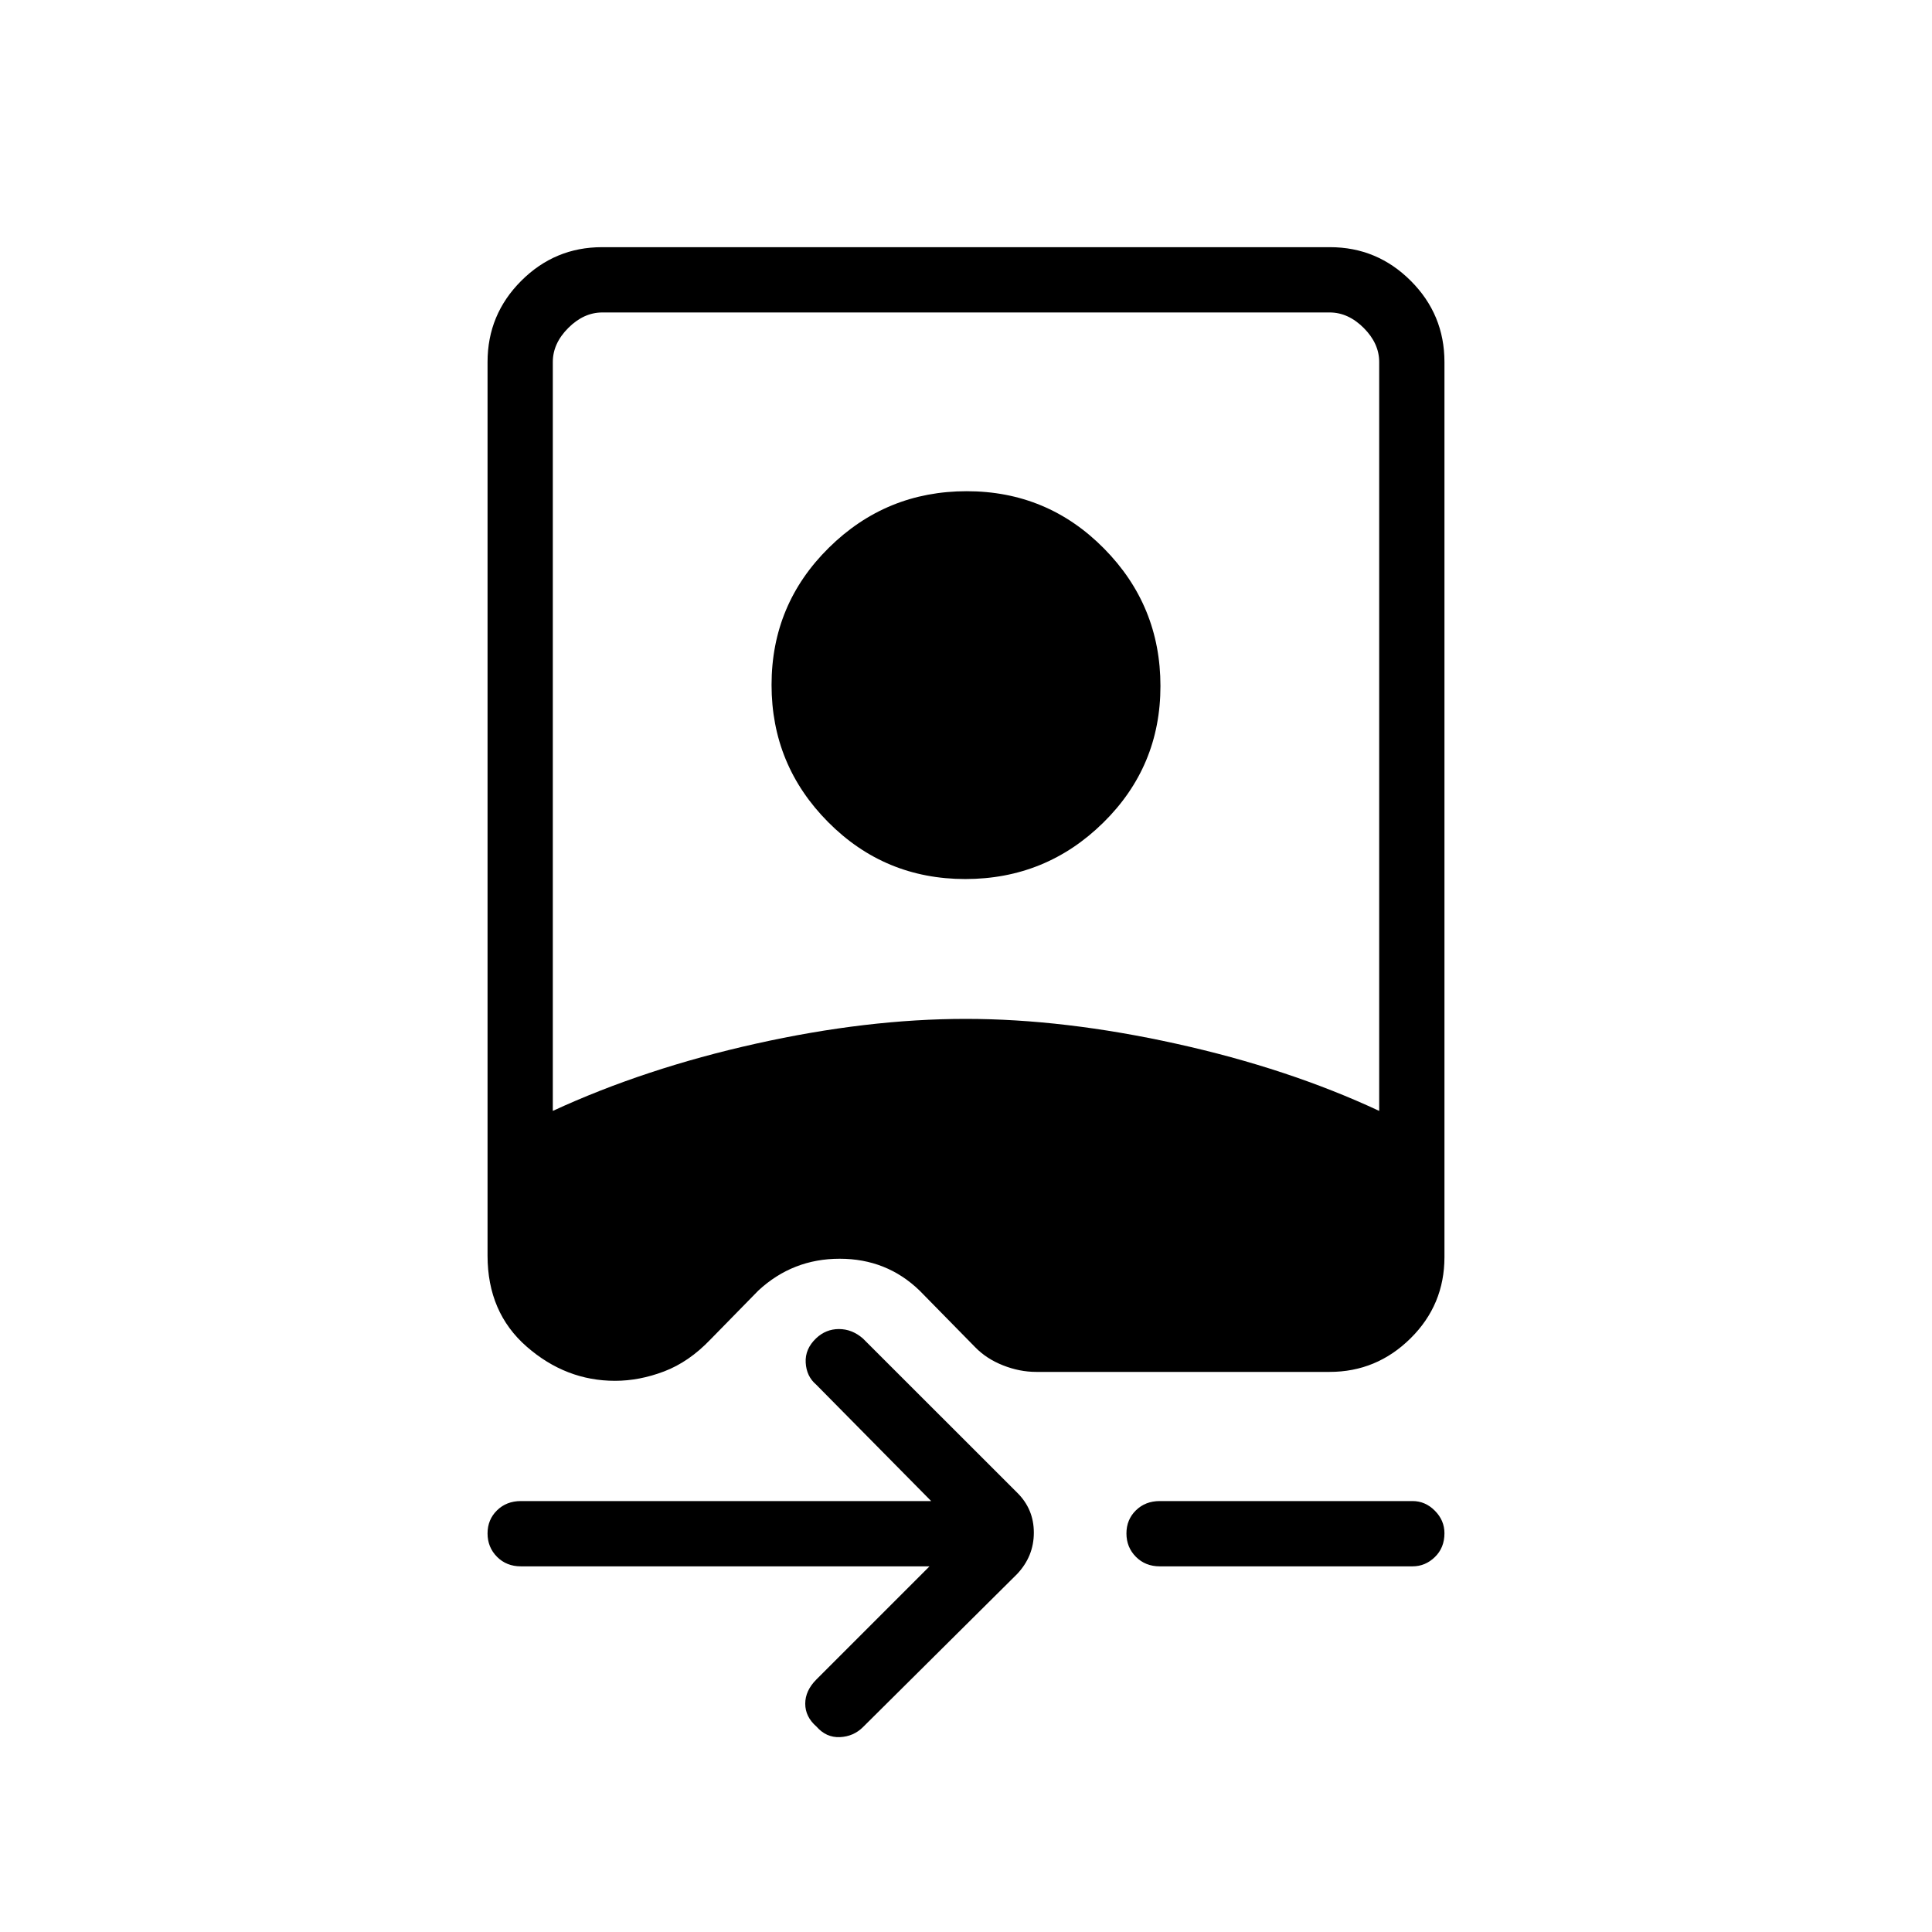 <svg xmlns="http://www.w3.org/2000/svg" height="40" viewBox="0 -960 960 960" width="40"><path d="M242.26-780.13q0-23.59 16.73-40.32t40.15-16.73h361.72q23.42 0 40.15 16.73 16.73 16.73 16.73 40.32v444.77q0 23.73-16.86 40.39t-40.19 16.66h-145.8q-8.26 0-16.48-3.25-8.23-3.25-13.83-9l-27.66-28.17q-16.35-15.81-39.69-15.81-23.35 0-40.41 15.81l-23.85 24.36q-10.65 11.13-22.96 15.81t-24.39 4.68q-24.47 0-43.92-16.99-19.44-16.98-19.44-45.21v-444.05ZM274.69-408q45.67-21.09 100.9-33.4 55.23-12.32 104.3-12.32 48.73 0 104.49 12.32 55.77 12.31 100.93 33.4v-372.13q0-9.23-7.69-16.92-7.7-7.69-16.93-7.69H299.31q-9.23 0-16.93 7.69-7.69 7.69-7.69 16.92V-408Zm204.95-115.21q-40.06 0-68.16-28.31-28.1-28.31-28.1-68.15 0-40.06 28.47-68.16 28.46-28.09 68.51-28.09 40.06 0 68.16 28.41 28.1 28.4 28.1 68.39 0 39.98-28.47 67.95-28.46 27.96-68.51 27.96Zm-17.77 341.52H258.83q-7.16 0-11.87-4.74-4.7-4.74-4.7-11.61 0-6.86 4.7-11.47 4.71-4.62 11.87-4.62h203.86l-57.16-57.88q-4.8-4.08-5.18-10.89-.39-6.81 5.18-12.11 4.84-4.59 11.34-4.59t11.89 4.67l76.64 76.6q8.31 8.17 8.31 19.9 0 11.72-8.3 20.54l-76.57 76.05q-4.7 4.7-11.51 5.01-6.8.3-11.65-5.26-5.56-4.85-5.56-11.35t5.56-12.06l56.19-56.19Zm114.42 0q-7.16 0-11.87-4.74-4.7-4.74-4.7-11.61 0-6.86 4.7-11.47 4.71-4.62 11.87-4.62h125.59q6.35 0 11.1 4.8 4.76 4.79 4.76 11.19 0 7.22-4.76 11.83-4.75 4.62-11.1 4.62H576.29Z"/></svg>